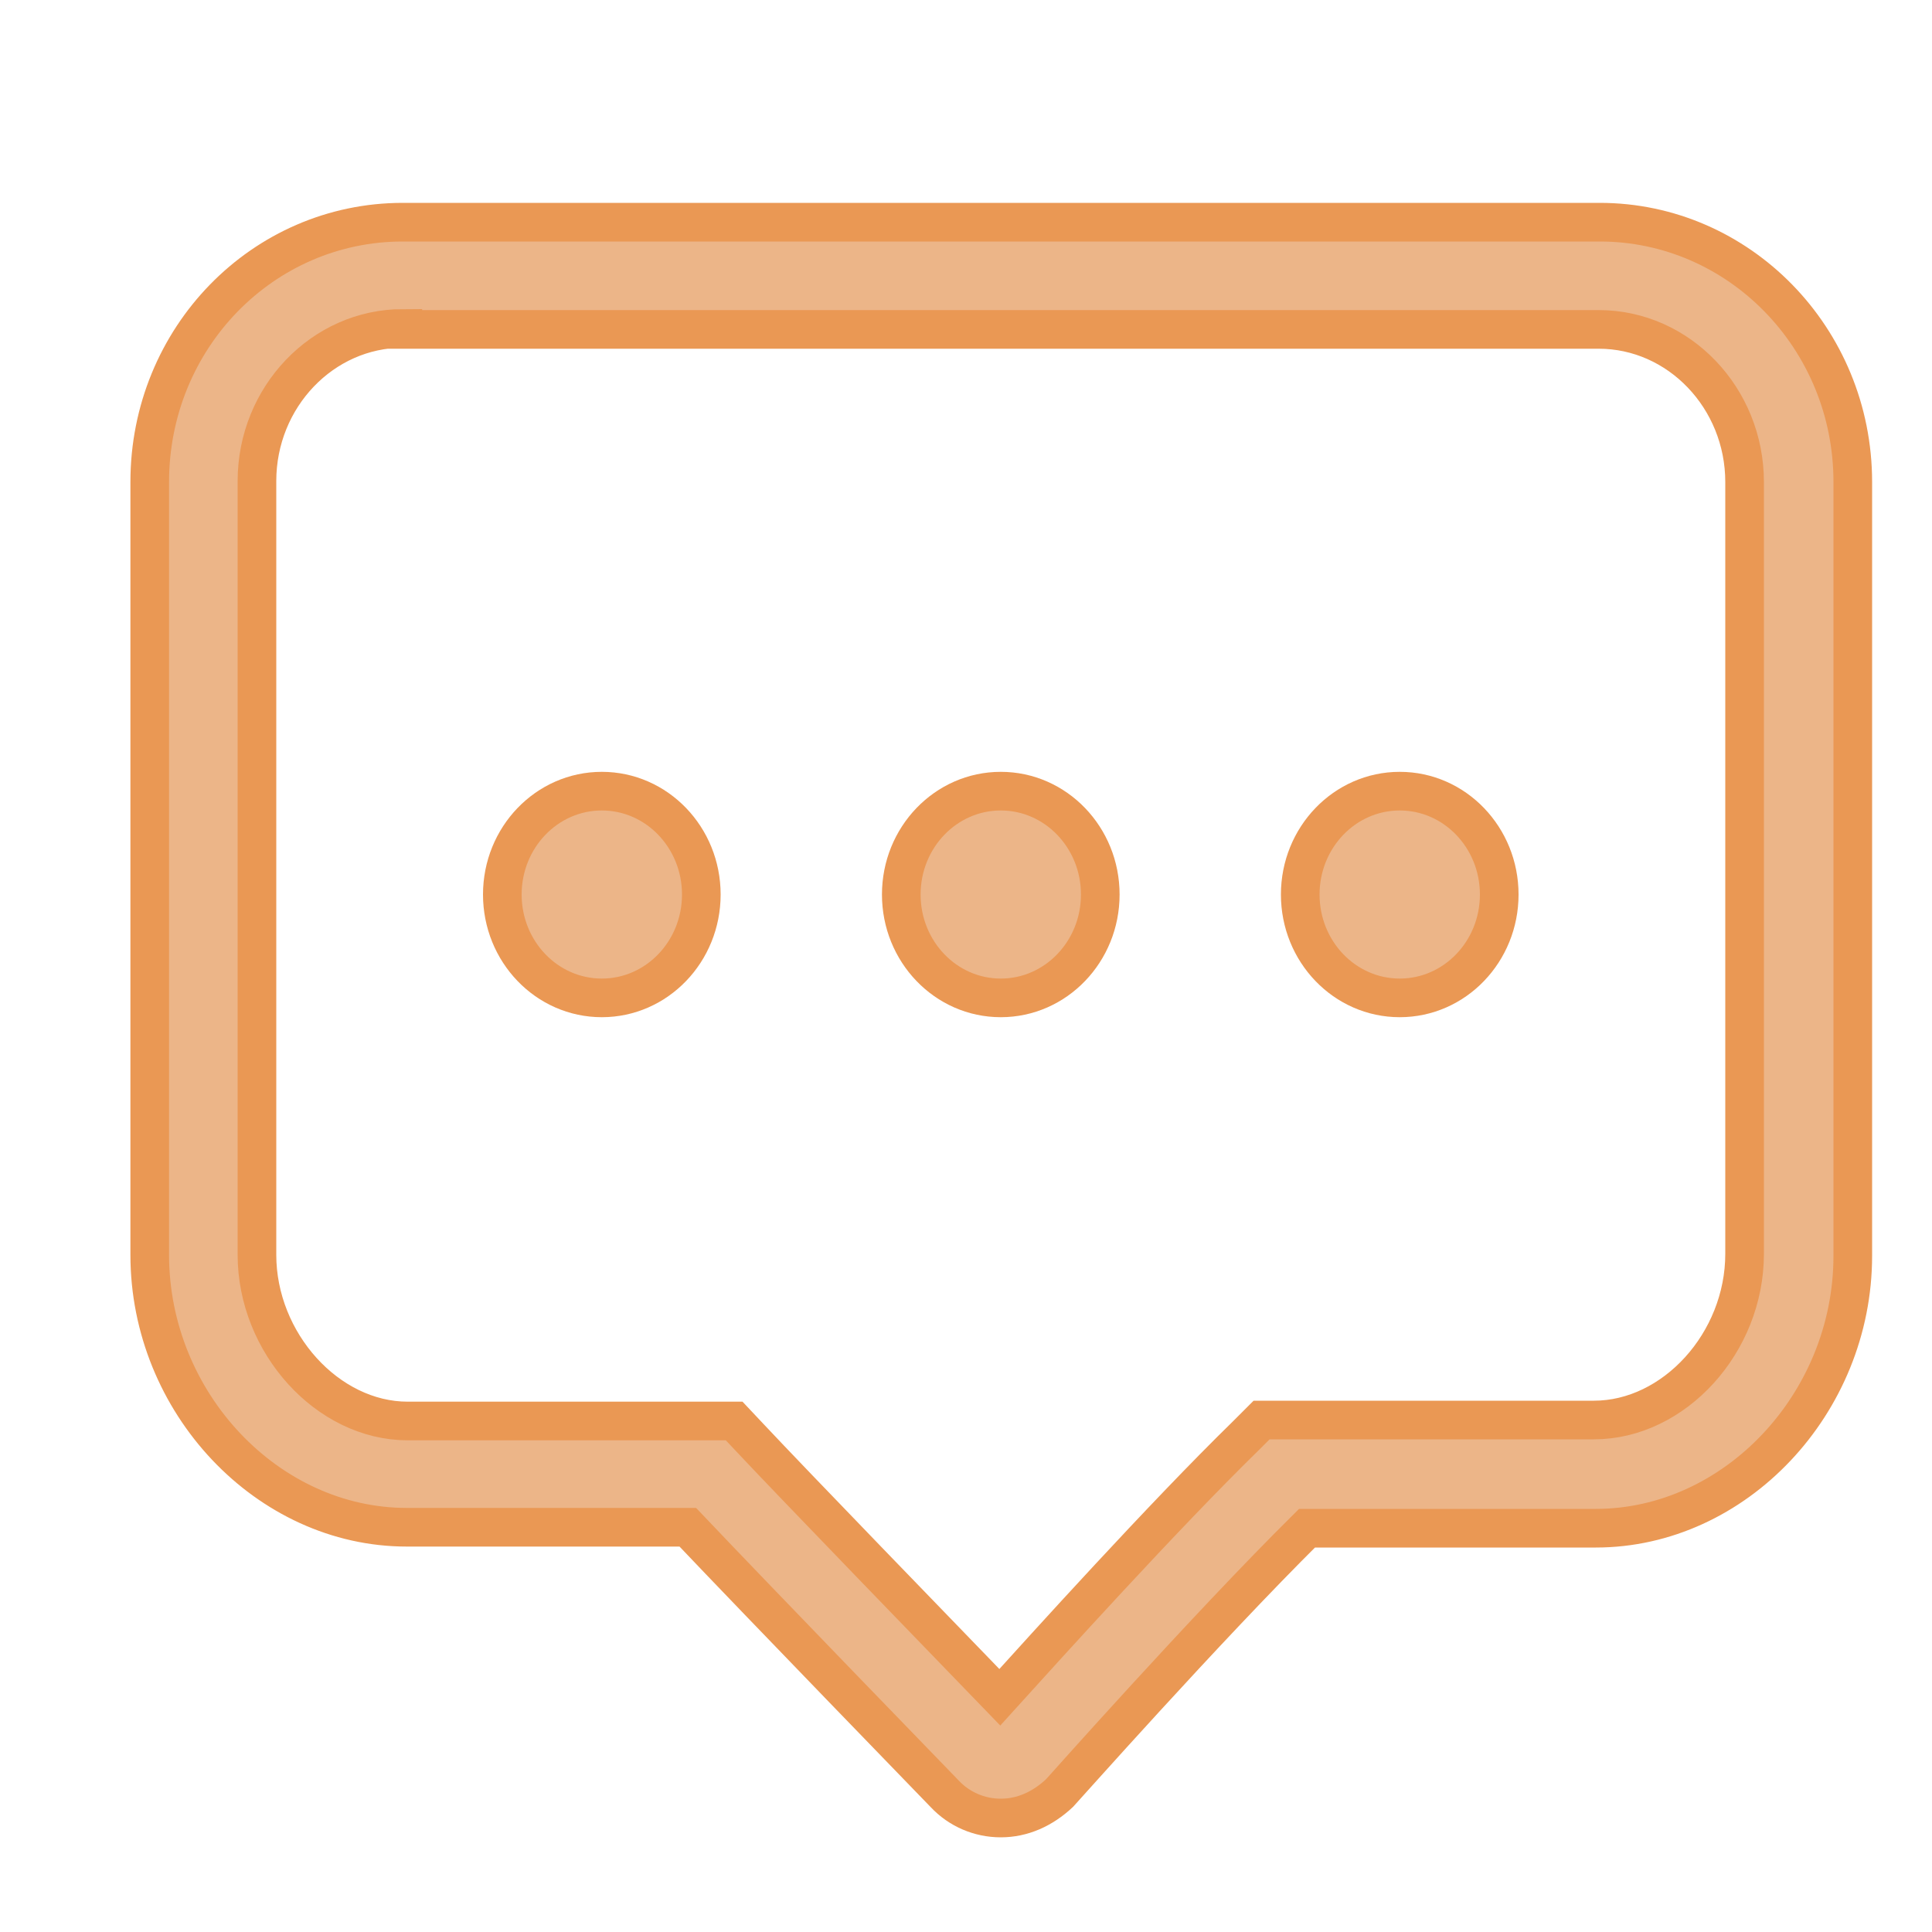 <?xml version="1.0" encoding="utf-8"?>
<!-- Generator: Adobe Illustrator 22.1.0, SVG Export Plug-In . SVG Version: 6.00 Build 0)  -->
<svg version="1.1" id="图层_1" xmlns="http://www.w3.org/2000/svg" xmlns:xlink="http://www.w3.org/1999/xlink" x="0px" y="0px"
	 viewBox="0 0 200 200" style="enable-background:new 0 0 200 200;" xml:space="preserve">
<style type="text/css">
	.st0{fill:#ECB588;stroke:#EA9854;stroke-width:4;stroke-miterlimit:10;}
</style>
<path class="st0" d="M103.6,188.2c-2.2,0-4.3-0.9-5.8-2.5c0,0-19.2-19.8-26.6-27.6H42.1c-14.4,0-26.6-12.9-26.6-28.2V49.9
	C15.5,35,27.2,23,41.7,23h123.9c14.4,0,26.2,12,26.2,26.9v80.1c0,15.3-12.2,28.2-26.6,28.2h-29.9c-10.5,10.4-25.4,27.2-25.6,27.4
	C107.9,187.3,105.8,188.2,103.6,188.2z M41.7,34c-8.3,0-15.1,7.1-15.1,15.8v80.1c0,9.1,7.3,17.2,15.6,17.2H76l1.6,1.7
	c4.4,4.7,20.1,20.9,25.9,26.9c4.8-5.3,16.9-18.7,25.5-27.1l1.6-1.6h34.4c8.3,0,15.6-8,15.6-17.2V49.9c0-8.7-6.8-15.8-15.1-15.8H41.7
	z"/>
<path class="st0" d="M62.3,81.9c-5.7,0-10.3,4.8-10.3,10.7c0,5.9,4.6,10.7,10.3,10.7s10.3-4.8,10.3-10.7
	C72.6,86.7,68,81.9,62.3,81.9z M103.6,81.9c-5.7,0-10.3,4.8-10.3,10.7c0,5.9,4.6,10.7,10.3,10.7s10.3-4.8,10.3-10.7
	C113.9,86.7,109.3,81.9,103.6,81.9z M144.9,81.9c-5.7,0-10.3,4.8-10.3,10.7c0,5.9,4.6,10.7,10.3,10.7s10.3-4.8,10.3-10.7
	C155.2,86.7,150.6,81.9,144.9,81.9z"/>
</svg>
